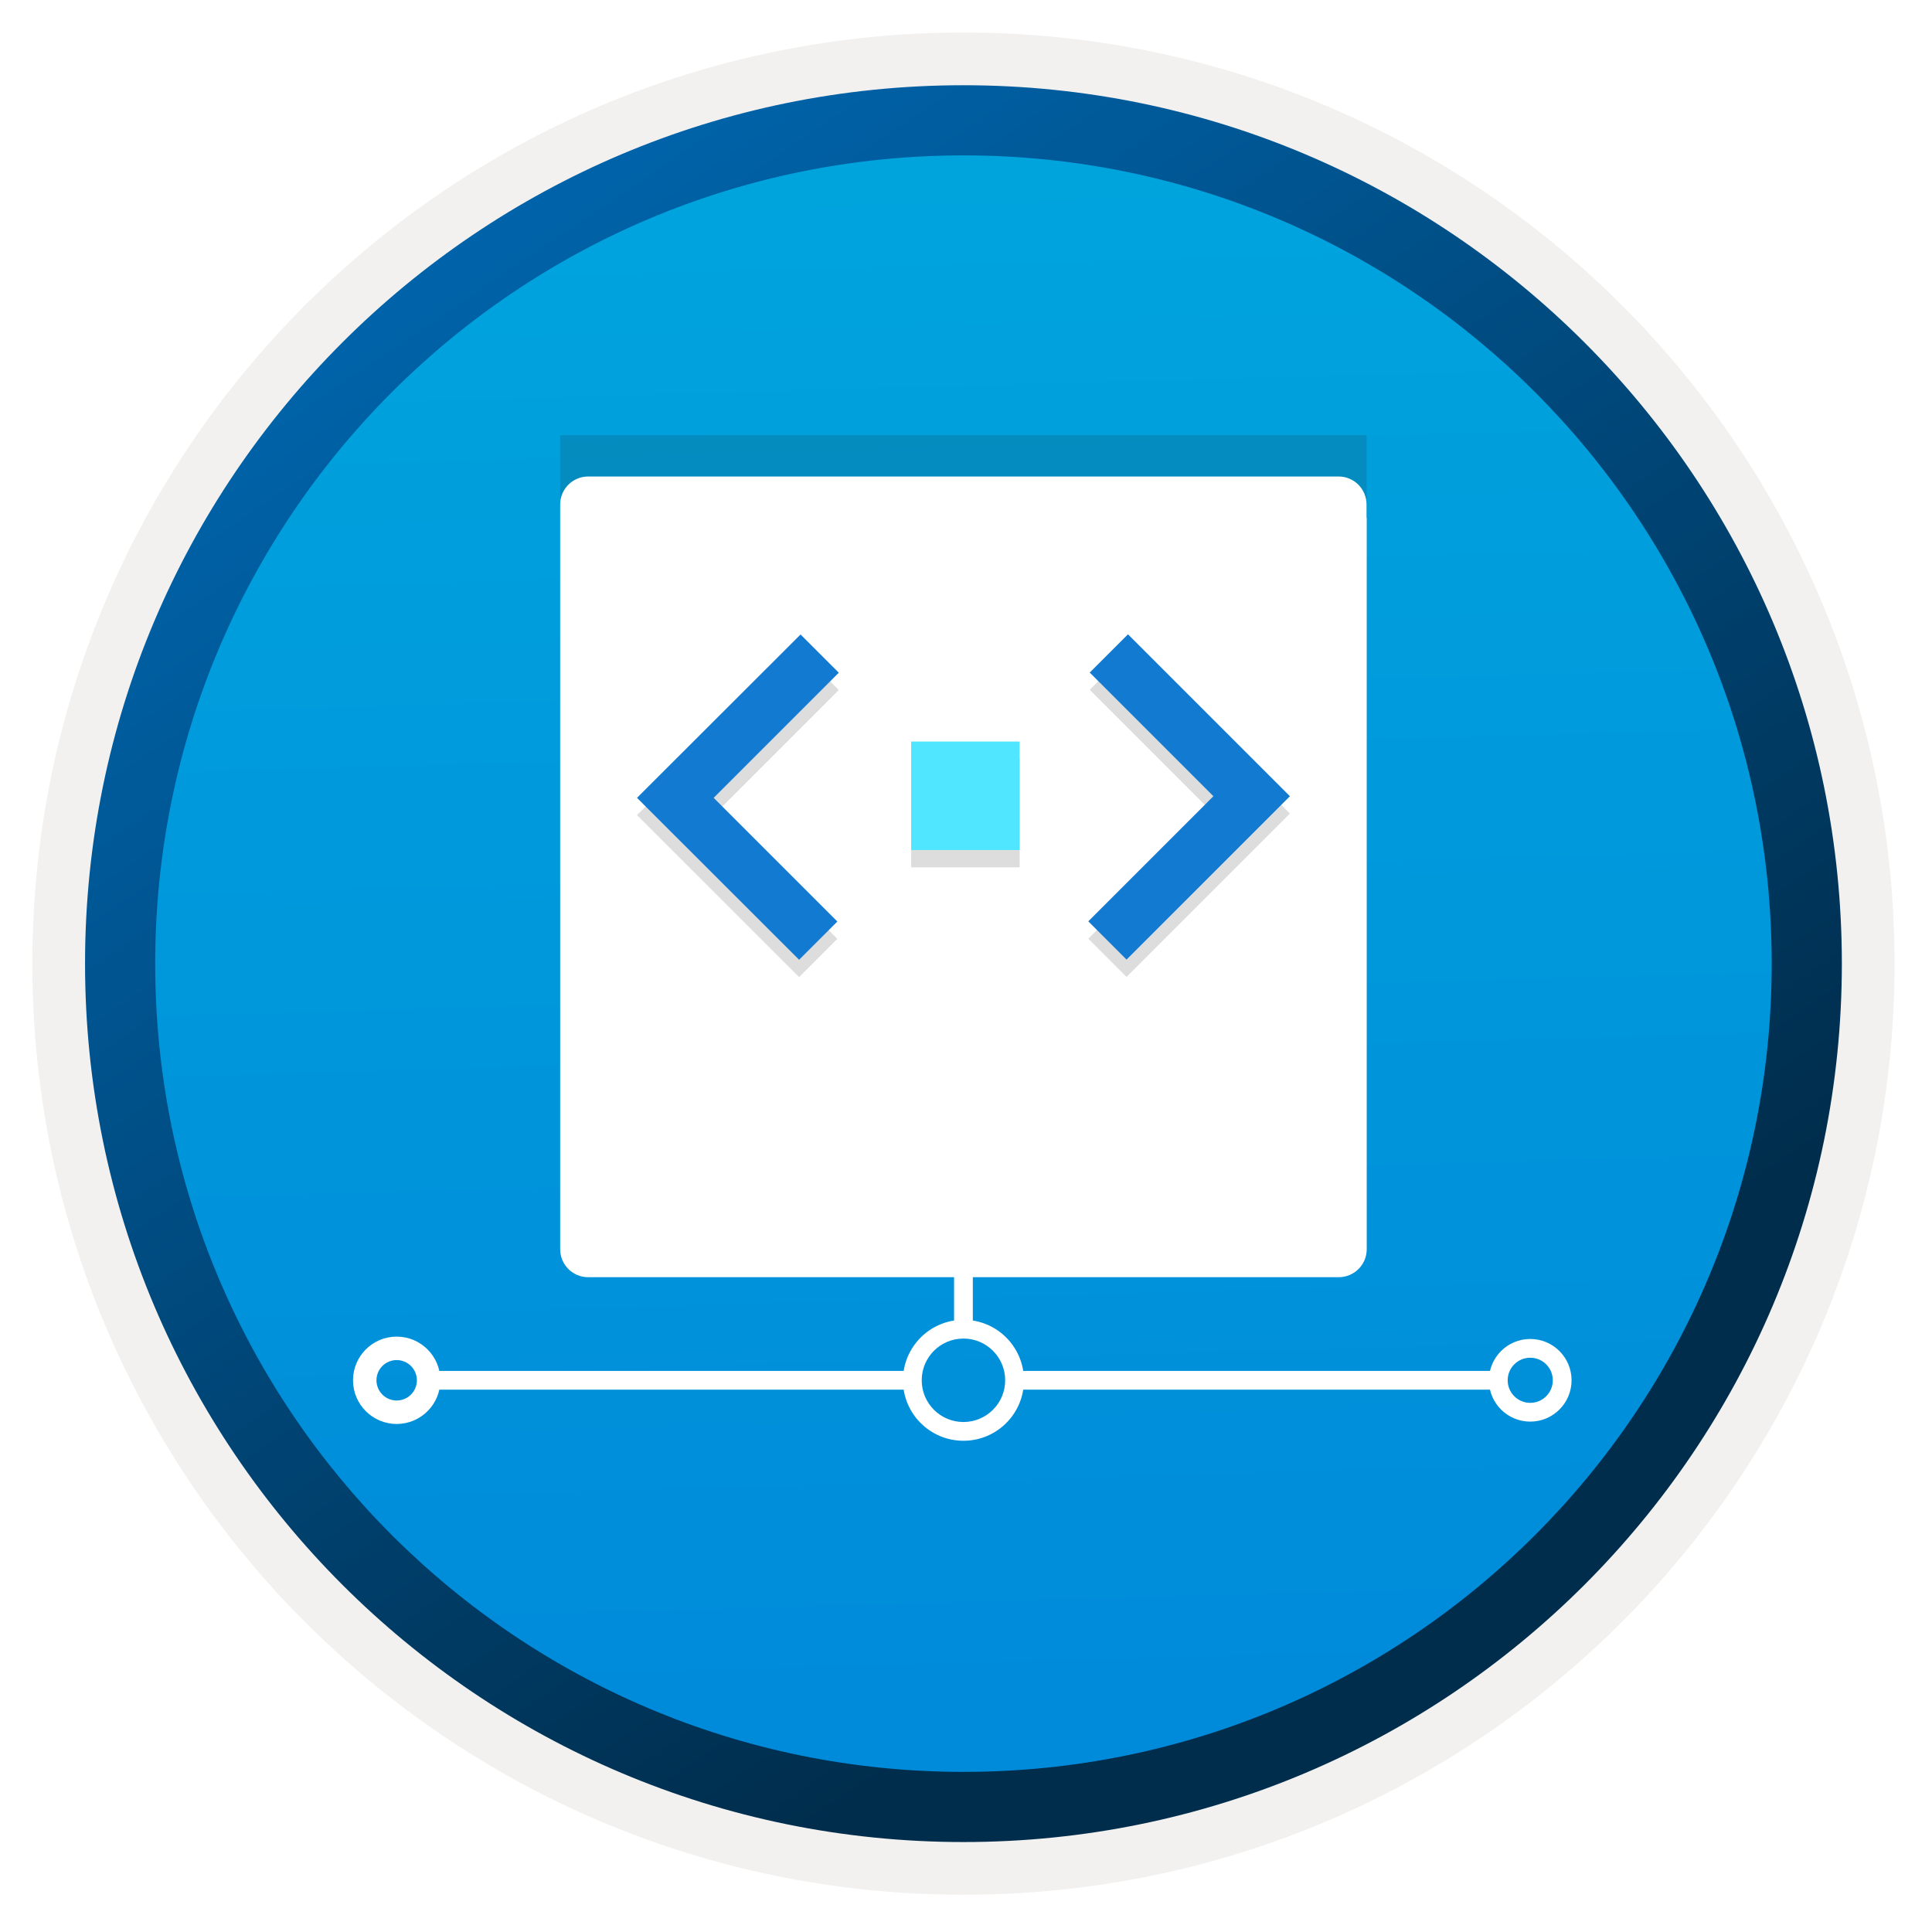 <svg width="103" height="103" viewBox="0 0 103 103" fill="none" xmlns="http://www.w3.org/2000/svg">
<path d="M51.364 98.184C25.514 98.184 4.554 77.234 4.554 51.374C4.554 25.514 25.514 4.564 51.364 4.564C77.214 4.564 98.174 25.524 98.174 51.374C98.174 77.224 77.214 98.184 51.364 98.184Z" fill="url(#paint0_linear_930_1126)"/>
<path fill-rule="evenodd" clip-rule="evenodd" d="M97.264 51.374C97.264 76.724 76.714 97.274 51.364 97.274C26.014 97.274 5.464 76.724 5.464 51.374C5.464 26.024 26.014 5.474 51.364 5.474C76.714 5.474 97.264 26.024 97.264 51.374ZM51.364 1.734C78.784 1.734 101.004 23.954 101.004 51.374C101.004 78.794 78.774 101.014 51.364 101.014C23.944 101.014 1.724 78.784 1.724 51.374C1.724 23.954 23.944 1.734 51.364 1.734Z" fill="#F2F1F0"/>
<path fill-rule="evenodd" clip-rule="evenodd" d="M94.454 51.374C94.454 75.174 75.164 94.464 51.364 94.464C27.564 94.464 8.274 75.174 8.274 51.374C8.274 27.574 27.564 8.284 51.364 8.284C75.164 8.284 94.454 27.574 94.454 51.374ZM51.364 4.544C77.224 4.544 98.194 25.514 98.194 51.374C98.194 77.234 77.224 98.204 51.364 98.204C25.504 98.204 4.534 77.234 4.534 51.374C4.534 25.514 25.494 4.544 51.364 4.544Z" fill="url(#paint1_linear_930_1126)"/>
<path opacity="0.15" d="M71.625 65.135C72.308 65.135 72.859 64.584 72.859 63.901V23.199H29.864V63.906C29.864 64.589 30.415 65.14 31.098 65.14H71.625V65.135Z" fill="#1F1D20"/>
<g filter="url(#filter0_d_930_1126)">
<path d="M72.854 23.564V22.896C72.854 22.07 72.187 21.403 71.361 21.403H31.357C30.531 21.403 29.864 22.07 29.864 22.896V23.638V24.316V62.598C29.864 63.424 30.531 64.091 31.357 64.091H71.371C72.197 64.091 72.864 63.424 72.864 62.598V23.638C72.864 23.611 72.854 23.59 72.854 23.564Z" fill="white"/>
</g>
<path fill-rule="evenodd" clip-rule="evenodd" d="M54.089 73.087H80.001V74.087H54.089V73.087Z" fill="white"/>
<path fill-rule="evenodd" clip-rule="evenodd" d="M22.821 73.087L48.64 73.087L48.64 74.087L22.821 74.087L22.821 73.087Z" fill="white"/>
<path fill-rule="evenodd" clip-rule="evenodd" d="M51.364 75.811C52.593 75.811 53.589 74.816 53.589 73.587C53.589 72.358 52.593 71.362 51.364 71.362C50.136 71.362 49.139 72.358 49.139 73.587C49.139 74.816 50.136 75.811 51.364 75.811ZM54.589 73.587C54.589 75.368 53.145 76.811 51.364 76.811C49.583 76.811 48.139 75.368 48.139 73.587C48.139 71.806 49.583 70.362 51.364 70.362C53.145 70.362 54.589 71.806 54.589 73.587Z" fill="white"/>
<path fill-rule="evenodd" clip-rule="evenodd" d="M81.581 74.79C82.245 74.79 82.784 74.251 82.784 73.587C82.784 72.922 82.245 72.384 81.581 72.384C80.917 72.384 80.378 72.922 80.378 73.587C80.378 74.251 80.917 74.79 81.581 74.79ZM83.784 73.587C83.784 74.803 82.798 75.79 81.581 75.79C80.364 75.79 79.378 74.803 79.378 73.587C79.378 72.37 80.364 71.384 81.581 71.384C82.798 71.384 83.784 72.37 83.784 73.587Z" fill="white"/>
<path fill-rule="evenodd" clip-rule="evenodd" d="M21.148 74.665C21.743 74.665 22.226 74.182 22.226 73.587C22.226 72.992 21.743 72.509 21.148 72.509C20.552 72.509 20.07 72.992 20.07 73.587C20.07 74.182 20.552 74.665 21.148 74.665ZM23.476 73.587C23.476 74.873 22.433 75.915 21.148 75.915C19.862 75.915 18.82 74.873 18.82 73.587C18.82 72.301 19.862 71.259 21.148 71.259C22.433 71.259 23.476 72.301 23.476 73.587Z" fill="white"/>
<path fill-rule="evenodd" clip-rule="evenodd" d="M51.864 63.159L51.864 70.862L50.864 70.862L50.864 63.159L51.864 63.159Z" fill="white"/>
<g opacity="0.15">
<path d="M54.352 40.456H48.577V46.239H54.361V40.456H54.352Z" fill="#1F1D20"/>
<path d="M60.136 34.737L58.096 36.776L64.69 43.37L58.02 50.041L60.059 52.08L68.769 43.37L60.136 34.737Z" fill="#1F1D20"/>
<path d="M42.602 52.09L44.642 50.051L38.048 43.457L44.718 36.787L42.679 34.748L33.96 43.457L42.602 52.09Z" fill="#1F1D20"/>
</g>
<path d="M54.352 39.534H48.577V45.318H54.361V39.534H54.352Z" fill="#50E6FF"/>
<path d="M60.136 33.816L58.096 35.855L64.69 42.449L58.02 49.119L60.059 51.158L68.769 42.449L60.136 33.816Z" fill="#137AD1"/>
<path d="M42.602 51.168L44.642 49.129L38.048 42.535L44.718 35.865L42.679 33.826L33.96 42.535L42.602 51.168Z" fill="#137AD1"/>
<defs>
<filter id="filter0_d_930_1126" x="25.864" y="21.403" width="51" height="50.688" filterUnits="userSpaceOnUse" color-interpolation-filters="sRGB">
<feFlood flood-opacity="0" result="BackgroundImageFix"/>
<feColorMatrix in="SourceAlpha" type="matrix" values="0 0 0 0 0 0 0 0 0 0 0 0 0 0 0 0 0 0 127 0" result="hardAlpha"/>
<feOffset dy="4"/>
<feGaussianBlur stdDeviation="2"/>
<feComposite in2="hardAlpha" operator="out"/>
<feColorMatrix type="matrix" values="0 0 0 0 0 0 0 0 0 0 0 0 0 0 0 0 0 0 0.25 0"/>
<feBlend mode="normal" in2="BackgroundImageFix" result="effect1_dropShadow_930_1126"/>
<feBlend mode="normal" in="SourceGraphic" in2="effect1_dropShadow_930_1126" result="shape"/>
</filter>
<linearGradient id="paint0_linear_930_1126" x1="49.59" y1="-13.415" x2="53.572" y2="132.355" gradientUnits="userSpaceOnUse">
<stop stop-color="#00ABDE"/>
<stop offset="1" stop-color="#007ED8"/>
</linearGradient>
<linearGradient id="paint1_linear_930_1126" x1="2.795" y1="-20.249" x2="98.322" y2="120.633" gradientUnits="userSpaceOnUse">
<stop stop-color="#007ED8"/>
<stop offset="0.707" stop-color="#002D4C"/>
</linearGradient>
</defs>
</svg>

